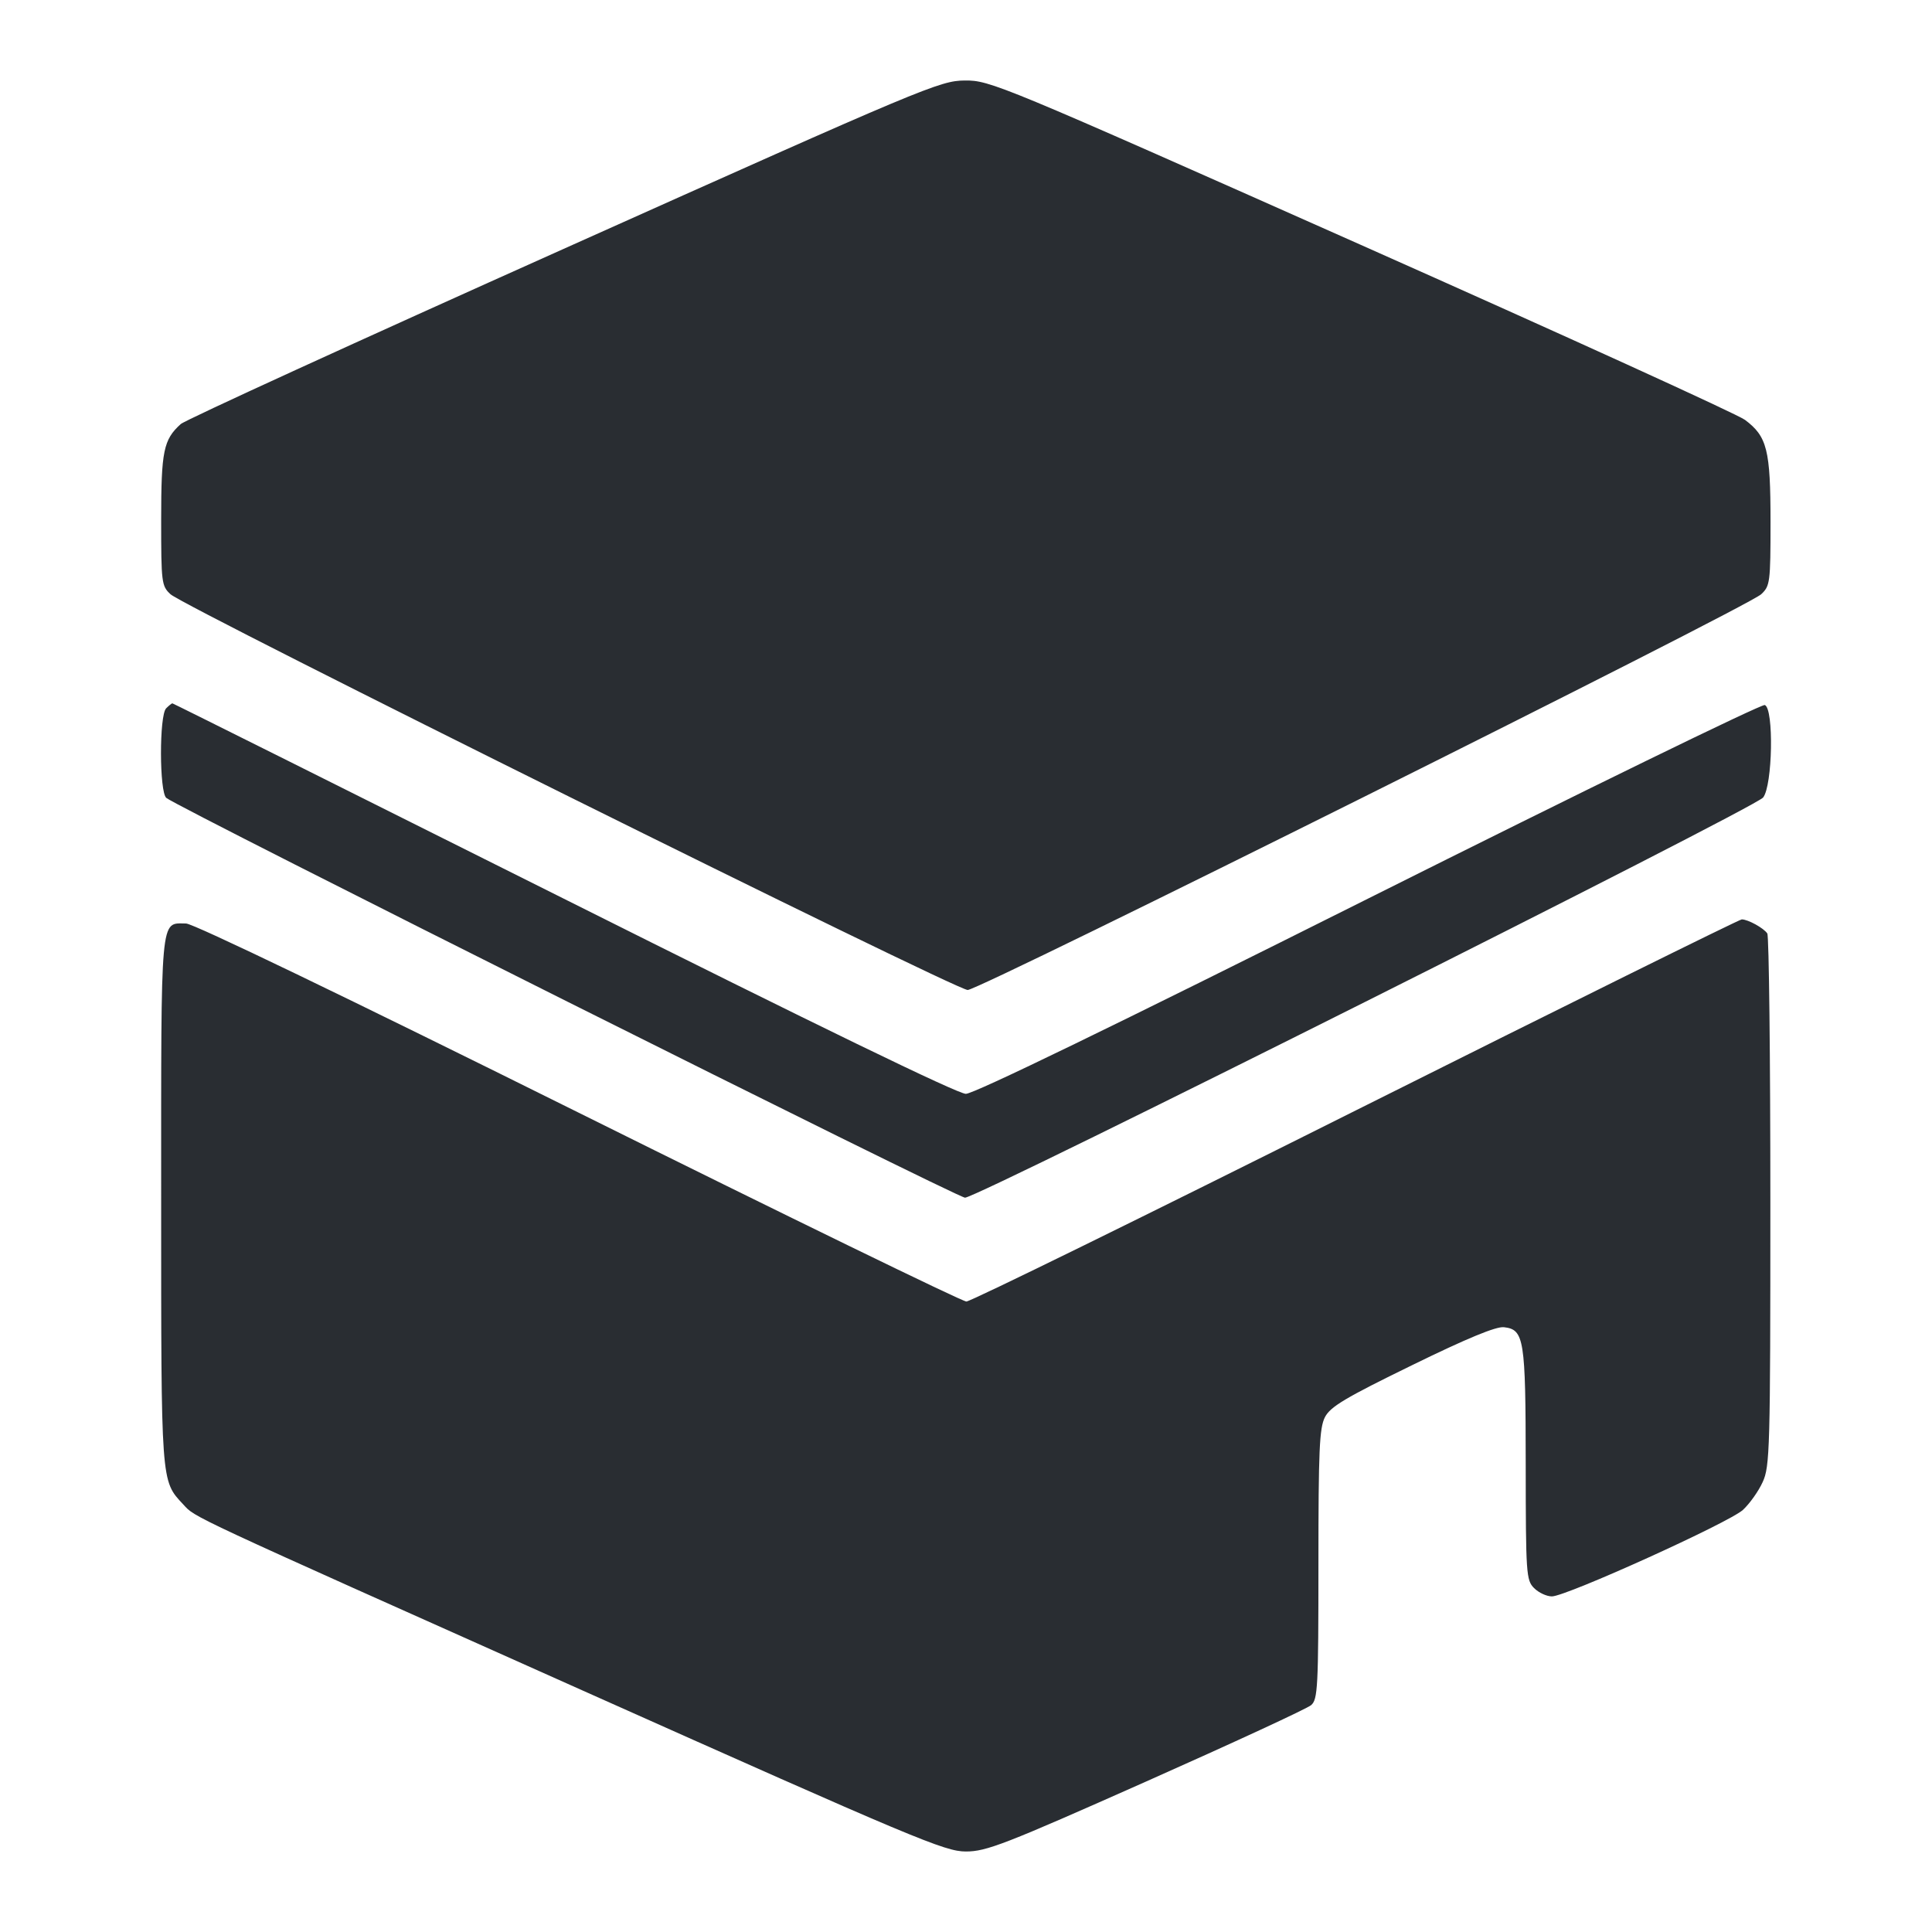 <svg width="24" height="24" viewBox="0 0 24 24" fill="none" xmlns="http://www.w3.org/2000/svg">
<path fill-rule="evenodd" clip-rule="evenodd" d="M7.003 3.091C4.44 4.239 2.299 5.218 2.245 5.268C2.031 5.462 2.002 5.602 2.002 6.455C2.002 7.239 2.007 7.279 2.118 7.382C2.293 7.544 11.87 12.298 12.021 12.298C12.172 12.298 21.701 7.545 21.878 7.382C21.988 7.279 21.994 7.238 21.994 6.482C21.994 5.588 21.952 5.422 21.677 5.216C21.582 5.145 19.435 4.167 16.905 3.042C12.415 1.046 12.299 0.997 11.985 1C11.675 1.003 11.497 1.077 7.003 3.091ZM2.064 8.799C1.977 8.886 1.979 9.841 2.066 9.912C2.223 10.04 11.889 14.878 11.988 14.878C12.148 14.878 21.796 10.04 21.902 9.907C22.02 9.759 22.037 8.802 21.923 8.758C21.884 8.743 19.669 9.824 17.002 11.159C13.833 12.746 12.099 13.588 11.998 13.588C11.897 13.588 10.165 12.747 7 11.162C4.336 9.829 2.15 8.737 2.141 8.737C2.133 8.737 2.098 8.765 2.064 8.799ZM16.842 13.794C14.234 15.1 12.057 16.168 12.005 16.168C11.953 16.168 9.783 15.111 7.184 13.82C4.284 12.379 2.401 11.472 2.311 11.472C1.987 11.472 2.002 11.309 2.002 14.909C2.002 18.443 1.998 18.39 2.275 18.687C2.433 18.857 2.257 18.775 7.233 20.998C11.37 22.846 11.736 23 11.998 23C12.253 23 12.478 22.913 14.239 22.13C15.316 21.651 16.238 21.225 16.287 21.182C16.37 21.112 16.378 20.962 16.378 19.434C16.378 18.011 16.39 17.739 16.459 17.604C16.527 17.474 16.711 17.364 17.541 16.959C18.223 16.625 18.585 16.476 18.682 16.487C18.934 16.516 18.952 16.629 18.953 18.193C18.954 19.555 18.959 19.63 19.057 19.728C19.114 19.785 19.213 19.831 19.278 19.831C19.456 19.831 21.482 18.913 21.652 18.756C21.734 18.68 21.844 18.526 21.896 18.412C21.986 18.218 21.992 18.009 21.992 14.929C21.992 13.127 21.975 11.627 21.954 11.596C21.91 11.529 21.714 11.421 21.637 11.421C21.608 11.421 19.45 12.489 16.842 13.794Z" fill="#292D32"/>
</svg>
